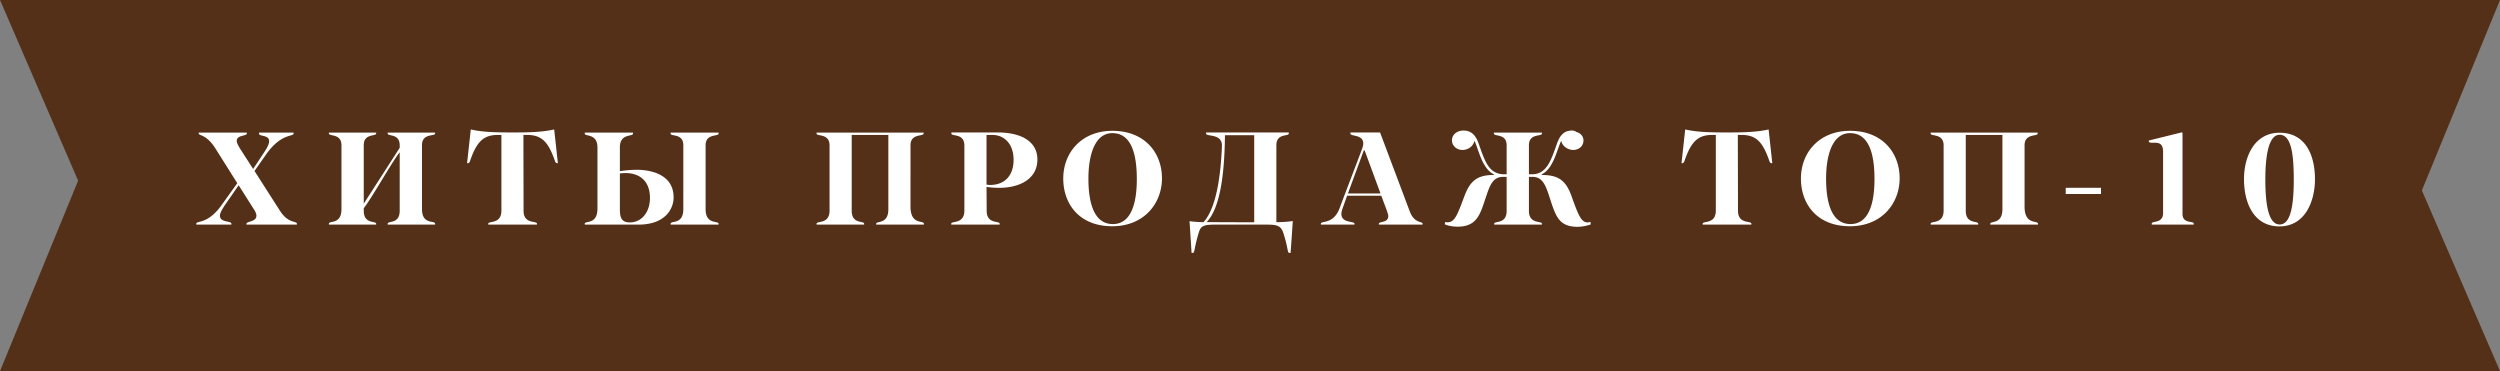 <svg width="256" height="38" fill="none" xmlns="http://www.w3.org/2000/svg"><rect width="100%" height="100%" fill="#808080" stroke="none"/><path fill="#543018" d="M13 0h231v38H13zM0 0h13v38H0l8-19.5L0 0z"/><path d="M256 38h-13V0h13l-8 19.5 8 18.5z" fill="#543018"/><path d="M26.034 21.488c.168.266.224.462.224.602 0 .644-1.022.56-1.022.826V23h5.166v-.084c0-.308-.882 0-1.722-1.316l-2.618-4.088 1.204-1.722c1.54-2.184 2.814-1.764 2.8-2.128v-.084h-3.542v.098c0 .336 1.036.098 1.036.784 0 .252-.154.602-.518 1.148l-1.12 1.694-1.26-1.96c-.252-.392-.42-.714-.42-.91 0-.644 1.036-.462 1.036-.77v-.084H20.35v.084c0 .252.784.07 1.708 1.54l2.24 3.556-1.638 2.282c-1.4 1.96-2.562 1.526-2.562 1.876V23h3.598v-.084c0-.336-1.176-.084-1.176-.84 0-.294.308-.798.728-1.386l1.19-1.722 1.596 2.52zm14.896.084c0 1.414-1.232 1.008-1.232 1.344V23h4.858v-.084c0-.392-1.344.154-1.344-1.512v-6.538c0-1.26 1.344-.868 1.344-1.204v-.084h-4.858v.084c0 .336 1.232-.028 1.232 1.218v.252l-3.682 5.726v-5.992c0-1.232 1.274-.868 1.274-1.204v-.084h-4.844v.084c0 .336 1.288-.028 1.288 1.218v6.524c0 1.638-1.288 1.148-1.288 1.512V23h4.844v-.084c0-.336-1.274.084-1.274-1.344v-.252c.84-1.05 2.842-4.676 3.682-5.726v5.978zm11.548-8.008c-2.002 0-3.15-.056-4.27-.308L47.83 16.7a.126.126 0 00.07.014c.112 0 .182-.084.238-.252.672-1.932 1.344-2.646 2.856-2.646h.35v7.742C51.344 23 50 22.58 50 22.916V23h4.984v-.084c0-.35-1.372.084-1.372-1.344 0-2.59-.014-5.166-.014-7.756h.364c1.512 0 2.184.714 2.856 2.646.056.168.126.252.238.252.028 0 .042 0 .07-.014l-.378-3.444c-1.12.252-2.268.308-4.27.308zm19.776 1.316c0-1.246 1.33-.868 1.33-1.204v-.098H68.67v.098c0 .336 1.302-.056 1.302 1.204v6.538c0 1.624-1.302 1.134-1.302 1.498V23h4.914v-.084c0-.35-1.33.126-1.33-1.498V14.88zm-8.778 2.646V15.09c0-1.47 1.344-1.064 1.344-1.414v-.098h-4.942v.098c0 .336 1.302-.056 1.302 1.428v6.244c0 1.708-1.302 1.218-1.302 1.568V23h5.516c2.716 0 3.584-1.61 3.584-2.786 0-2.24-2.114-2.828-3.808-2.828-.546 0-1.106.056-1.694.14zm0 .238c.196-.028.392-.042.588-.042 1.414 0 2.492.798 2.492 2.548 0 1.484-.882 2.506-2.058 2.506-.966 0-1.022-.644-1.022-1.442v-3.57zm29.76-2.884c0-1.246 1.343-.882 1.343-1.204v-.098H83.617v.098c0 .322 1.33-.056 1.33 1.218v6.664c0 1.442-1.33 1.022-1.33 1.358V23h4.872v-.084c0-.35-1.274.084-1.274-1.344v-7.756h3.752v7.616c0 1.568-1.246 1.162-1.246 1.484V23h4.886v-.084c0-.392-1.372.168-1.372-1.764V14.88zm5.516 6.678c0 1.428-1.344 1.036-1.344 1.358V23h4.956v-.084c0-.35-1.33.084-1.33-1.344 0-.812-.014-1.624-.014-2.436.406.07.896.098 1.316.098 1.988 0 3.892-.854 3.892-2.898 0-1.918-1.764-2.772-4.046-2.772h-4.76v.098c0 .364 1.33-.084 1.33 1.26v6.636zm2.268-7.742h.588c1.246 0 2.184.938 2.184 2.548 0 1.582-.882 2.576-2.408 2.576-.126 0-.252-.014-.364-.042v-5.082zm7.858 4.466c0 2.632 1.666 4.886 5.012 4.886 3.262 0 5.096-2.338 5.096-4.914 0-2.548-1.708-4.858-5.082-4.858-3.136 0-5.026 2.212-5.026 4.886zm2.576 0c0-2.282.602-4.648 2.45-4.648 1.96 0 2.506 2.17 2.506 4.704 0 2.464-.574 4.606-2.45 4.606-1.946 0-2.506-2.184-2.506-4.662zm20.883 4.354c-.49.084-1.12.112-1.638.112V14.88c0-1.274 1.274-.868 1.274-1.218v-.098h-8.47v.112c0 .35 1.624-.042 1.624 1.232-.112 2.87-.532 6.37-1.89 7.84-.308 0-.938-.028-1.4-.098-.014 0-.014.014-.028.014l.21 3.234h.084c.112 0 .154-.028.21-.28.112-.616.266-1.218.434-1.778.21-.7.462-.84 1.736-.84h5.068c1.134 0 1.596.042 1.862.854.182.56.336 1.148.448 1.764.042.238.112.28.196.28h.098c.084-1.078.154-2.184.224-3.248-.014 0-.028-.014-.042-.014zm-8.778.112c1.386-1.456 1.834-4.9 1.876-8.904h2.996v8.918c-1.624 0-3.248-.014-4.872-.014zm18.39-1.358c.14.392.21.602.21.742 0 .714-.966.518-.966.784V23h4.48v-.084c0-.28-.826.014-1.316-1.274l-3.038-8.078h-3.038v.112c0 .322 1.316.056 1.316 1.022 0 .154-.042.336-.126.56-.756 2.03-1.54 4.032-2.296 6.062-.644 1.708-1.918 1.246-1.918 1.596V23h3.444v-.084c0-.308-1.344-.028-1.344-1.022 0-.168.098-.504.154-.644l.434-1.204h3.5l.504 1.344zm-2.212-5.992l1.624 4.41h-3.332l1.624-4.41h.084zm16.825-.518c0-1.26 1.33-.868 1.33-1.204v-.098h-4.914v.098c0 .336 1.302-.042 1.302 1.204v2.968h-.224c-1.484 0-1.932-1.134-2.506-2.758l-.056-.154c-.252-.798-.63-1.568-1.624-1.568-.728 0-1.19.462-1.19 1.008s.49.98 1.064.98c.518 0 1.078-.294 1.246-.938.42.91.784 2.856 1.974 3.43v.07c-1.708 0-2.436.602-3.038 2.24-.7 1.89-.98 2.604-1.694 2.604-.084 0-.154 0-.252-.028a1.38 1.38 0 00-.028.238c.322.14.798.238 1.316.238 2.03 0 2.324-1.358 2.898-3.052.364-1.064.658-2.044 1.722-2.044h.392v3.472c0 1.414-1.274.994-1.274 1.33V23h4.886v-.084c0-.336-1.33.084-1.33-1.33v-3.472h.392c1.4 0 1.498 1.75 2.198 3.458.392.98.924 1.652 2.366 1.652a4.08 4.08 0 001.386-.252c-.014-.07-.042-.168-.042-.252-.126.028-.21.056-.294.056-.658 0-.966-.798-1.638-2.674-.574-1.61-1.33-2.184-3.052-2.184v-.07c1.19-.574 1.554-2.52 1.988-3.43.154.672.826.938 1.218.938.56 0 1.064-.364 1.064-.98 0-.378-.266-.742-.714-.854a.734.734 0 00-.462-.154c-.952 0-1.316.686-1.582 1.456-.574 1.638-1.036 3.024-2.52 3.024h-.308V14.88zm20.273-1.316c-2.002 0-3.15-.056-4.27-.308l-.378 3.444c.028.014.042.014.07.014.112 0 .182-.084.238-.252.672-1.932 1.344-2.646 2.856-2.646h.35v7.742c0 1.442-1.344 1.022-1.344 1.358V23h4.984v-.084c0-.35-1.372.084-1.372-1.344 0-2.59-.014-5.166-.014-7.756h.364c1.512 0 2.184.714 2.856 2.646.056.168.126.252.238.252.028 0 .042 0 .07-.014l-.378-3.444c-1.12.252-2.268.308-4.27.308zm7.581 4.718c0 2.632 1.666 4.886 5.012 4.886 3.262 0 5.096-2.338 5.096-4.914 0-2.548-1.708-4.858-5.082-4.858-3.136 0-5.026 2.212-5.026 4.886zm2.576 0c0-2.282.602-4.648 2.45-4.648 1.96 0 2.506 2.17 2.506 4.704 0 2.464-.574 4.606-2.45 4.606-1.946 0-2.506-2.184-2.506-4.662zm20.323-3.402c0-1.246 1.344-.882 1.344-1.204v-.098h-10.962v.098c0 .322 1.33-.056 1.33 1.218v6.664c0 1.442-1.33 1.022-1.33 1.358V23h4.872v-.084c0-.35-1.274.084-1.274-1.344v-7.756h3.752v7.616c0 1.568-1.246 1.162-1.246 1.484V23h4.886v-.084c0-.392-1.372.168-1.372-1.764V14.88zm7.827 4.984v-.63h-3.612v.63h3.612zm8.29-6.314l-3.402.84c0 .196.126.224.266.224h.21c.49 0 .994 0 .994.938v6.258c0 1.12-1.162.77-1.162 1.092V23h4.298v-.098c0-.322-1.148.056-1.148-1.008v-8.288c-.014-.014-.042-.028-.056-.056zm6.354 4.802c0 2.422.994 4.83 3.626 4.83 2.632 0 3.64-2.562 3.64-4.844 0-2.338-.896-4.746-3.626-4.746-2.548 0-3.64 2.394-3.64 4.76zm2.184.014c0-2.394.336-4.564 1.456-4.564 1.162 0 1.456 1.834 1.456 4.578 0 2.632-.308 4.606-1.442 4.606s-1.47-1.988-1.47-4.62z" fill="#fff"/></svg>